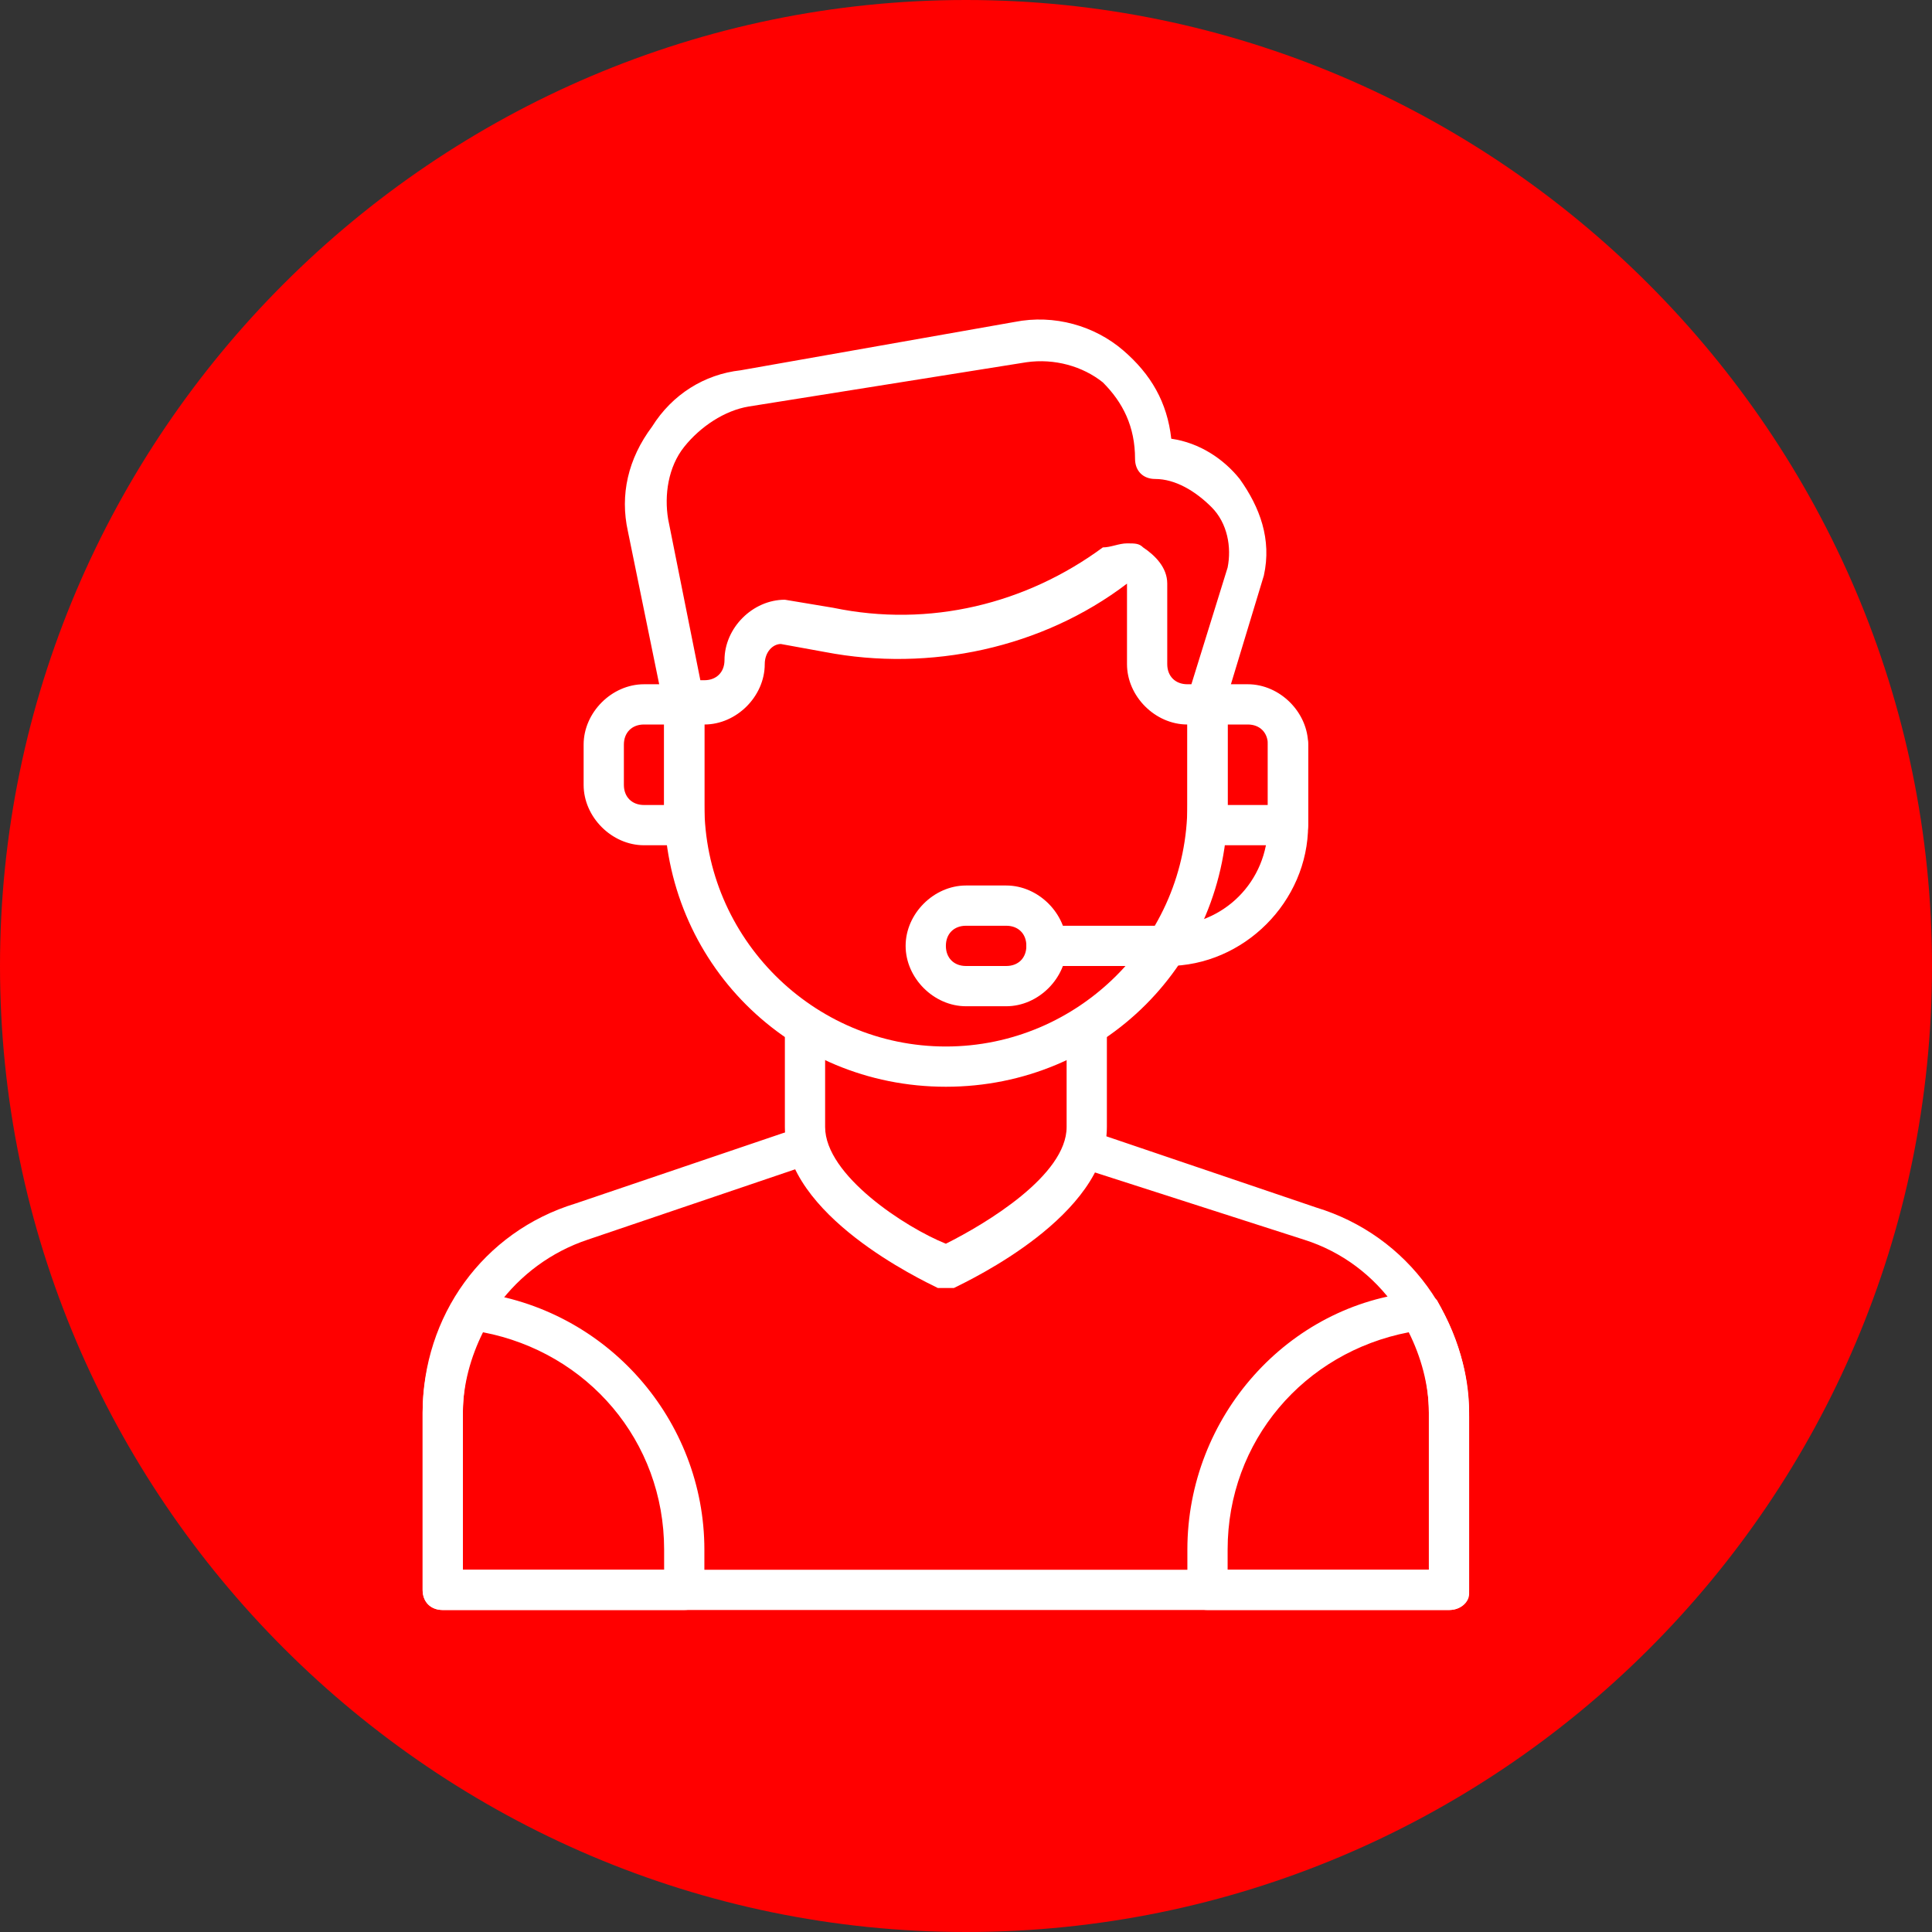 <svg xmlns="http://www.w3.org/2000/svg" viewBox="0 0 48 48"><rect x="0" y="0" width="48" height="48" fill="#333333" stroke="none"/><path fill="red" d="M48 24c0 13.3-10.8 24-24 24S0 37.2 0 24 10.8 0 24 0s24 10.8 24 24z" class="color3a6c87 svgShape"/><path fill="#fff" d="M23.5 32h-.2c-.4-.2-3.8-1.8-3.8-4v-2.5c0-.3.2-.5.5-.5s.5.2.5.5V28c0 1.2 2 2.5 3 2.9 1-.5 3-1.7 3-2.9v-2.5c0-.3.2-.5.5-.5s.5.2.5.5V28c0 2.2-3.4 3.8-3.8 4h-.2z" class="colorffffff svgShape"/><path fill="#fff" d="M23.5 27c-3.9 0-7-3.1-7-7v-2.5c0-.3.2-.5.5-.5s.5.2.5.5V20c0 3.3 2.7 6 6 6s6-2.7 6-6v-2.5c0-.3.2-.5.5-.5s.5.2.5.5V20c0 3.9-3.1 7-7 7z" class="colorffffff svgShape"/><path fill="#fff" d="M30 18h-.5c-.8 0-1.5-.7-1.5-1.5v-2c-2.1 1.6-4.9 2.2-7.5 1.7l-1.1-.2c-.2 0-.4.2-.4.5 0 .8-.7 1.5-1.5 1.5H17c-.2 0-.4-.2-.5-.4l-.9-4.4c-.2-.9 0-1.8.6-2.6.5-.8 1.3-1.3 2.2-1.4L25.2 8c1-.2 2 .1 2.7.7.7.6 1.1 1.3 1.2 2.2.7.1 1.3.5 1.7 1 .5.7.8 1.5.6 2.4l-1 3.3c0 .3-.2.4-.4.4zm-2-4.5c.2 0 .3 0 .4.1.3.2.6.5.6.9v2c0 .3.2.5.5.5h.1l.9-2.9c.1-.5 0-1.1-.4-1.5-.4-.4-.9-.7-1.4-.7-.3 0-.5-.2-.5-.5 0-.8-.3-1.4-.8-1.9-.5-.4-1.2-.6-1.9-.5l-6.9 1.1c-.6.1-1.2.5-1.6 1-.4.5-.5 1.2-.4 1.8l.8 4h.1c.3 0 .5-.2.5-.5 0-.8.7-1.5 1.5-1.5l1.2.2c2.4.5 4.8-.1 6.7-1.5.2 0 .4-.1.6-.1zM36 40H11c-.3 0-.5-.2-.5-.5v-4.4c0-2.4 1.5-4.5 3.8-5.2l5.6-1.9c.3-.1.5.1.6.3s-.1.5-.3.6l-5.6 1.9c-1.8.6-3.1 2.3-3.1 4.3V39h24v-3.9c0-1.9-1.2-3.7-3.1-4.3L26.8 29c-.3-.1-.4-.4-.3-.6.1-.3.4-.4.6-.3l5.6 1.9c2.3.7 3.8 2.8 3.8 5.2v4.4c0 .2-.2.4-.5.4z" class="colorffffff svgShape"/><path fill="#fff" d="M36 40h-6c-.3 0-.5-.2-.5-.5v-1c0-3.3 2.5-6.1 5.7-6.4.2 0 .4.1.5.2.5.9.8 1.8.8 2.8v4.4c0 .3-.2.5-.5.5zm-5.5-1h5v-3.9c0-.7-.2-1.4-.5-2-2.6.5-4.5 2.7-4.5 5.4v.5zM17 40h-6c-.3 0-.5-.2-.5-.5v-4.4c0-1 .3-2 .8-2.8.1-.2.3-.3.5-.2 3.3.4 5.7 3.2 5.7 6.4v1c0 .3-.2.5-.5.5zm-5.5-1h5v-.5c0-2.7-1.9-4.9-4.5-5.4-.3.6-.5 1.3-.5 2V39zM32 21h-2c-.3 0-.5-.2-.5-.5v-3c0-.3.2-.5.5-.5h1c.8 0 1.5.7 1.5 1.5v2c0 .3-.2.5-.5.5zm-1.5-1h1v-1.5c0-.3-.2-.5-.5-.5h-.5v2z" class="colorffffff svgShape"/><path fill="#fff" d="M29 24h-3c-.3 0-.5-.2-.5-.5s.2-.5.5-.5h3c1.4 0 2.5-1.1 2.5-2.5v-2c0-.3.2-.5.5-.5s.5.2.5.5v2c0 1.9-1.6 3.5-3.5 3.5zm-12-3h-1c-.8 0-1.5-.7-1.5-1.5v-1c0-.8.7-1.5 1.5-1.5h1c.3 0 .5.2.5.5v3c0 .3-.2.5-.5.5zm-1-3c-.3 0-.5.2-.5.5v1c0 .3.2.5.5.5h.5v-2H16z" class="colorffffff svgShape"/><path fill="#fff" d="M25 25h-1c-.8 0-1.5-.7-1.5-1.5S23.2 22 24 22h1c.8 0 1.5.7 1.5 1.5S25.8 25 25 25zm-1-2c-.3 0-.5.2-.5.5s.2.5.5.5h1c.3 0 .5-.2.5-.5s-.2-.5-.5-.5h-1z" class="colorffffff svgShape"/></svg>